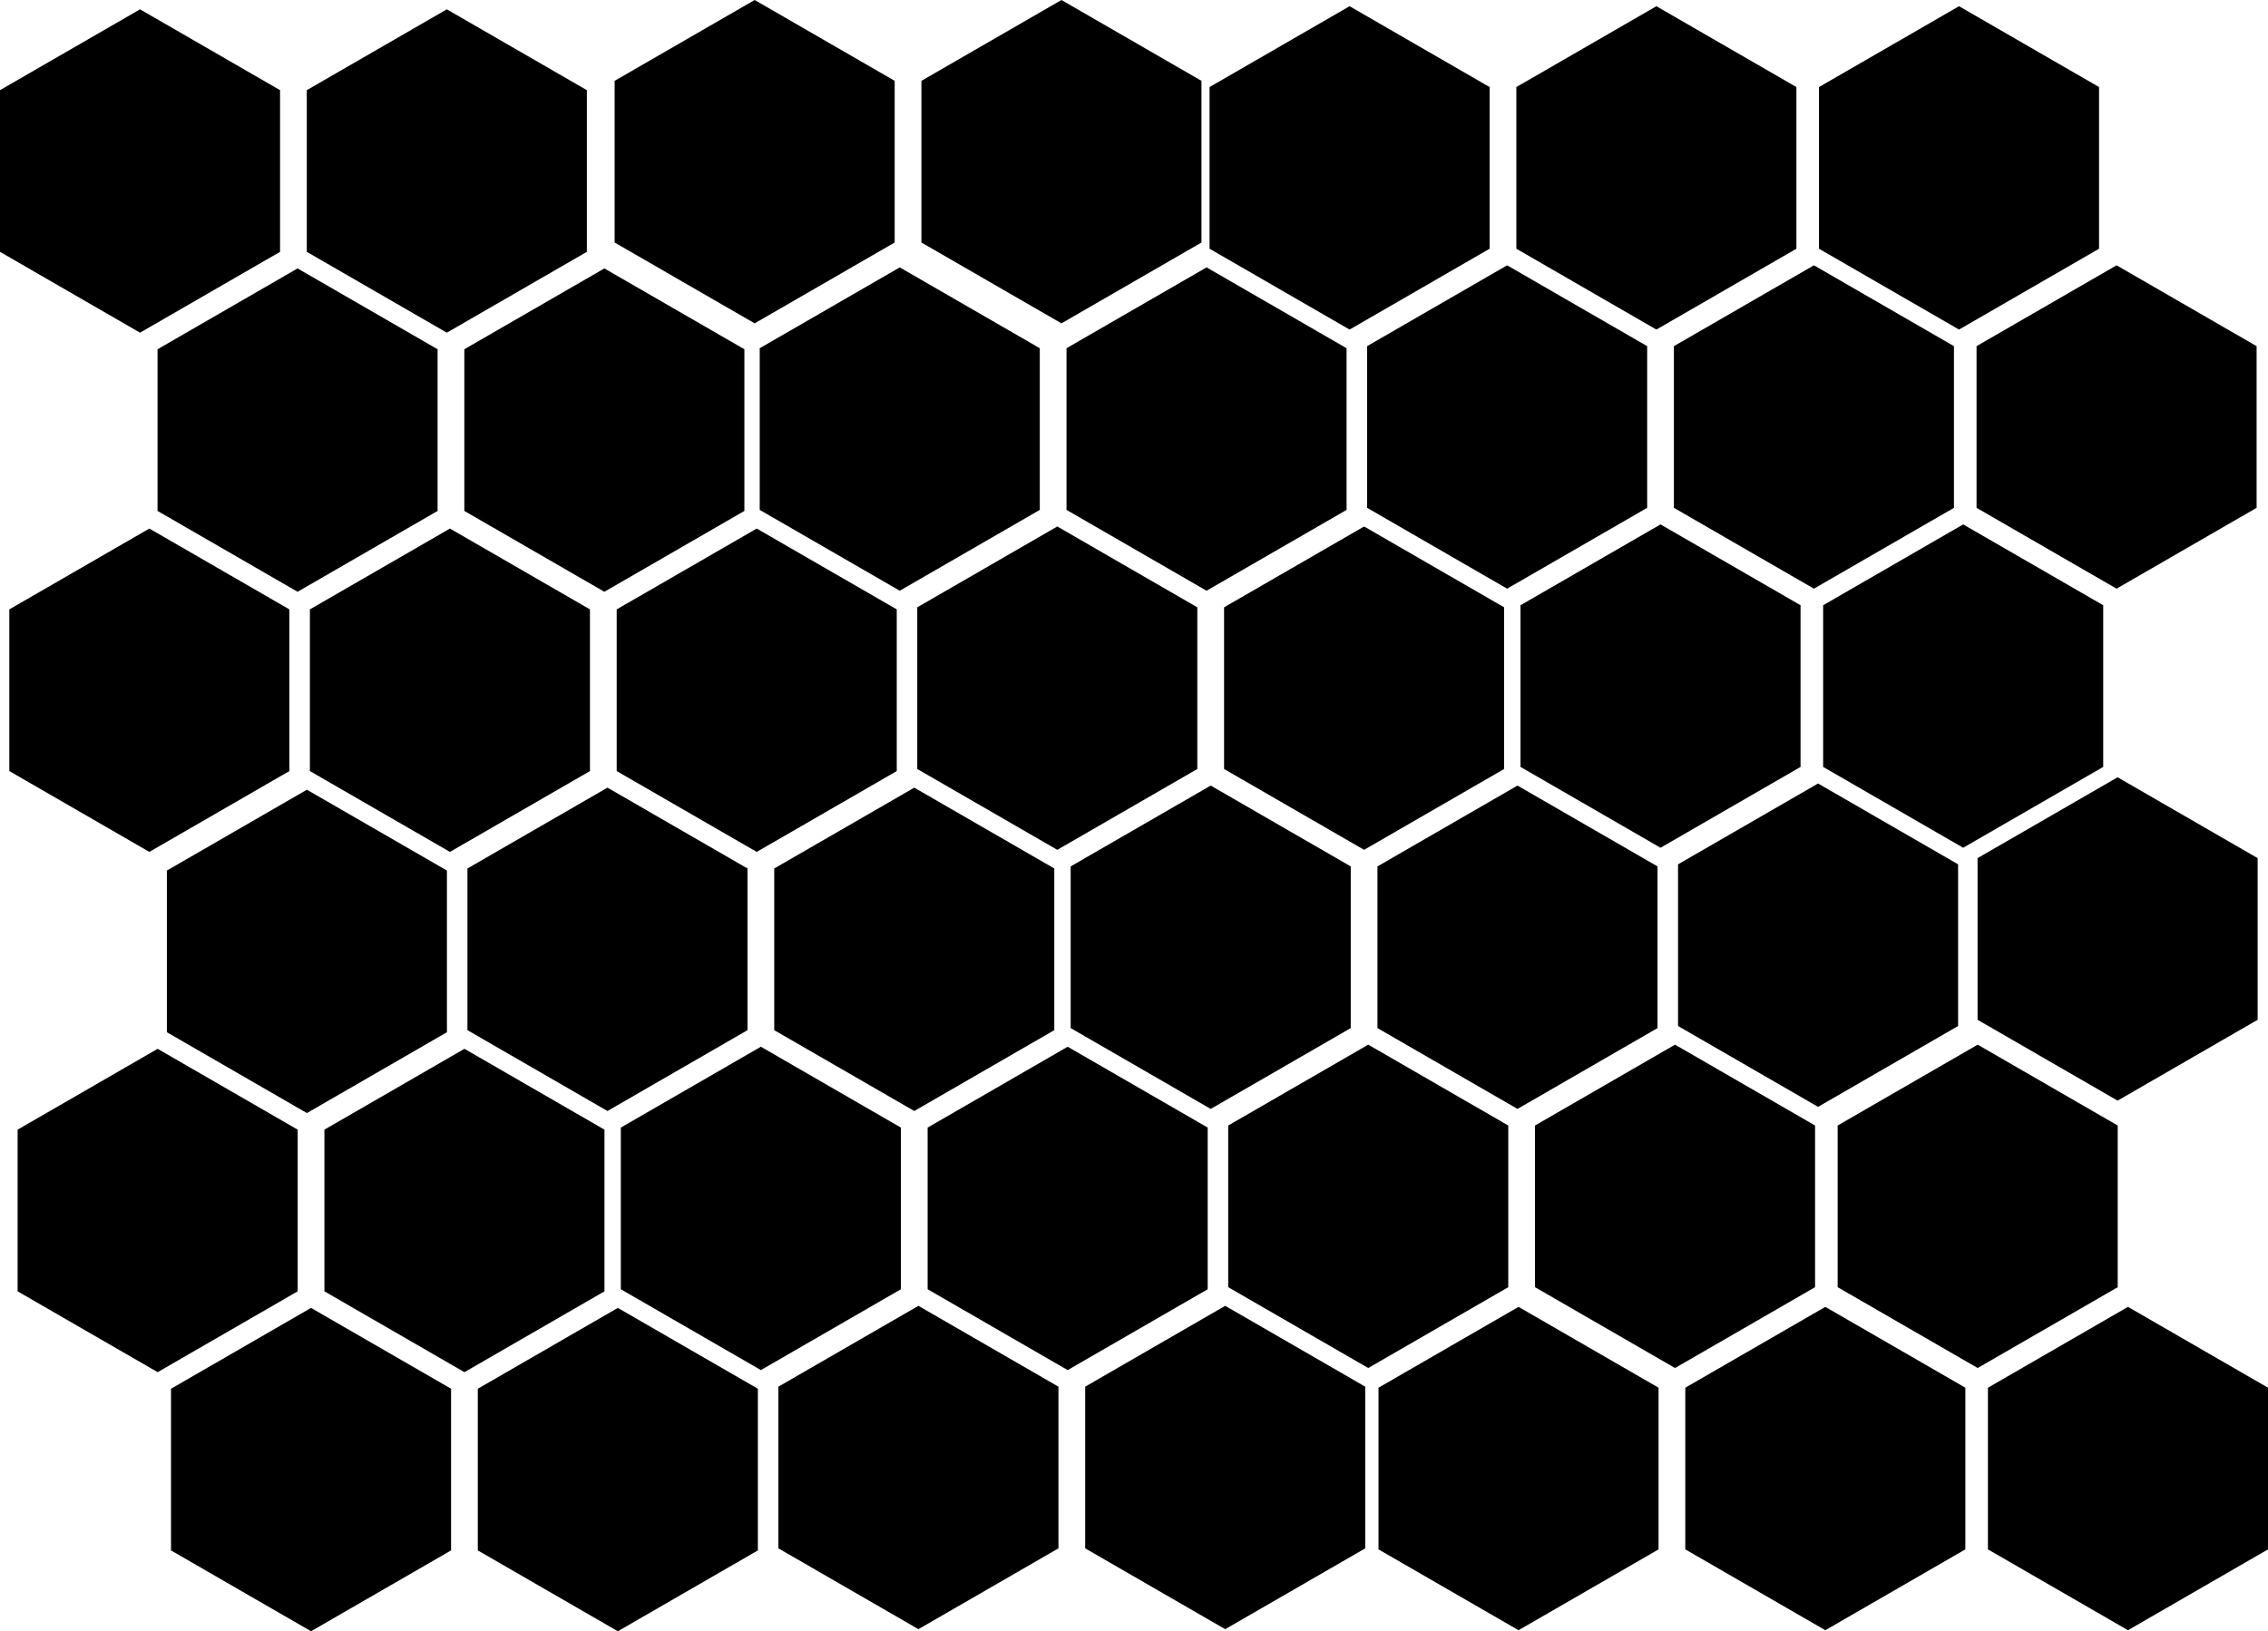 <svg version="1.1" xmlns="http://www.w3.org/2000/svg" xmlns:xlink="http://www.w3.org/1999/xlink" width="364.7" height="262.333" viewBox="0,0,364.7,262.333"><g transform="translate(-31.231,-37)"><g data-paper-data="{&quot;isPaintingLayer&quot;:true}" fill="#000000" fill-rule="nonzero" stroke="none" stroke-width="1" stroke-linecap="butt" stroke-linejoin="miter" stroke-miterlimit="10" stroke-dasharray="" stroke-dashoffset="0" style="mix-blend-mode: normal"><path d="M175.914,80l22.517,13v26l-22.517,13l-22.517,-13v-26z"/><path d="M201.247,121.667l22.517,13v26l-22.517,13l-22.517,-13v-26z"/><path d="M225.247,80l22.517,13v26l-22.517,13l-22.517,-13v-26z"/><path d="M250.581,121.667l22.517,13v26l-22.517,13l-22.517,-13v-26z"/><path d="M248.247,38l22.517,13v26l-22.517,13l-22.517,-13v-26z"/><path d="M273.581,79.667l22.517,13v26l-22.517,13l-22.517,-13v-26z"/><path d="M297.581,38l22.517,13v26l-22.517,13l-22.517,-13v-26z"/><path d="M322.914,79.667l22.517,13v26l-22.517,13l-22.517,-13v-26z"/><path d="M225.914,163.333l22.517,13v26l-22.517,13l-22.517,-13v-26z"/><path d="M251.247,205l22.517,13v26l-22.517,13l-22.517,-13v-26z"/><path d="M275.247,163.333l22.517,13v26l-22.517,13l-22.517,-13v-26z"/><path d="M300.581,205l22.517,13v26l-22.517,13l-22.517,-13v-26z"/><path d="M298.247,121.333l22.517,13v26l-22.517,13l-22.517,-13v-26z"/><path d="M323.581,163l22.517,13v26l-22.517,13l-22.517,-13v-26z"/><path d="M56.581,205.667l22.517,13v26l-22.517,13l-22.517,-13v-26z"/><path d="M80.581,164l22.517,13v26l-22.517,13l-22.517,-13v-26z"/><path d="M105.914,205.667l22.517,13v26l-22.517,13l-22.517,-13v-26z"/><path d="M103.581,122l22.517,13v26l-22.517,13l-22.517,-13v-26z"/><path d="M128.914,163.667l22.517,13v26l-22.517,13l-22.517,-13v-26z"/><path d="M152.914,122l22.517,13v26l-22.517,13l-22.517,-13v-26z"/><path d="M178.247,163.667l22.517,13v26l-22.517,13l-22.517,-13v-26z"/><path d="M81.247,247.333l22.517,13v26l-22.517,13l-22.517,-13v-26z"/><path d="M152.581,37l22.517,13v26l-22.517,13l-22.517,-13v-26z"/><path d="M130.581,247.333l22.517,13v26l-22.517,13l-22.517,-13v-26z"/><path d="M201.914,37l22.517,13v26l-22.517,13l-22.517,-13v-26z"/><path d="M153.581,205.333l22.517,13v26l-22.517,13l-22.517,-13v-26z"/><path d="M178.914,247l22.517,13v26l-22.517,13l-22.517,-13v-26z"/><path d="M202.914,205.333l22.517,13v26l-22.517,13l-22.517,-13v-26z"/><path d="M228.247,247l22.517,13v26l-22.517,13l-22.517,-13v-26z"/><path d="M53.747,38.5l22.517,13v26l-22.517,13l-22.517,-13v-26z"/><path d="M79.081,80.167l22.517,13v26l-22.517,13l-22.517,-13v-26z"/><path d="M103.081,38.5l22.517,13v26l-22.517,13l-22.517,-13v-26z"/><path d="M128.414,80.167l22.517,13v26l-22.517,13l-22.517,-13v-26z"/><path d="M55.247,122l22.517,13v26l-22.517,13l-22.517,-13v-26z"/><path d="M275.414,247.167l22.517,13v26l-22.517,13l-22.517,-13v-26z"/><path d="M324.747,247.167l22.517,13v26l-22.517,13l-22.517,-13v-26z"/><path d="M346.247,38l22.517,13v26l-22.517,13l-22.517,-13v-26z"/><path d="M371.581,79.667l22.517,13v26l-22.517,13l-22.517,-13v-26z"/><path d="M349.247,205l22.517,13v26l-22.517,13l-22.517,-13v-26z"/><path d="M346.914,121.333l22.517,13v26l-22.517,13l-22.517,-13v-26z"/><path d="M371.747,162l22.517,13v26l-22.517,13l-22.517,-13v-26z"/><path d="M373.414,247.167l22.517,13v26l-22.517,13l-22.517,-13v-26z"/></g></g></svg>